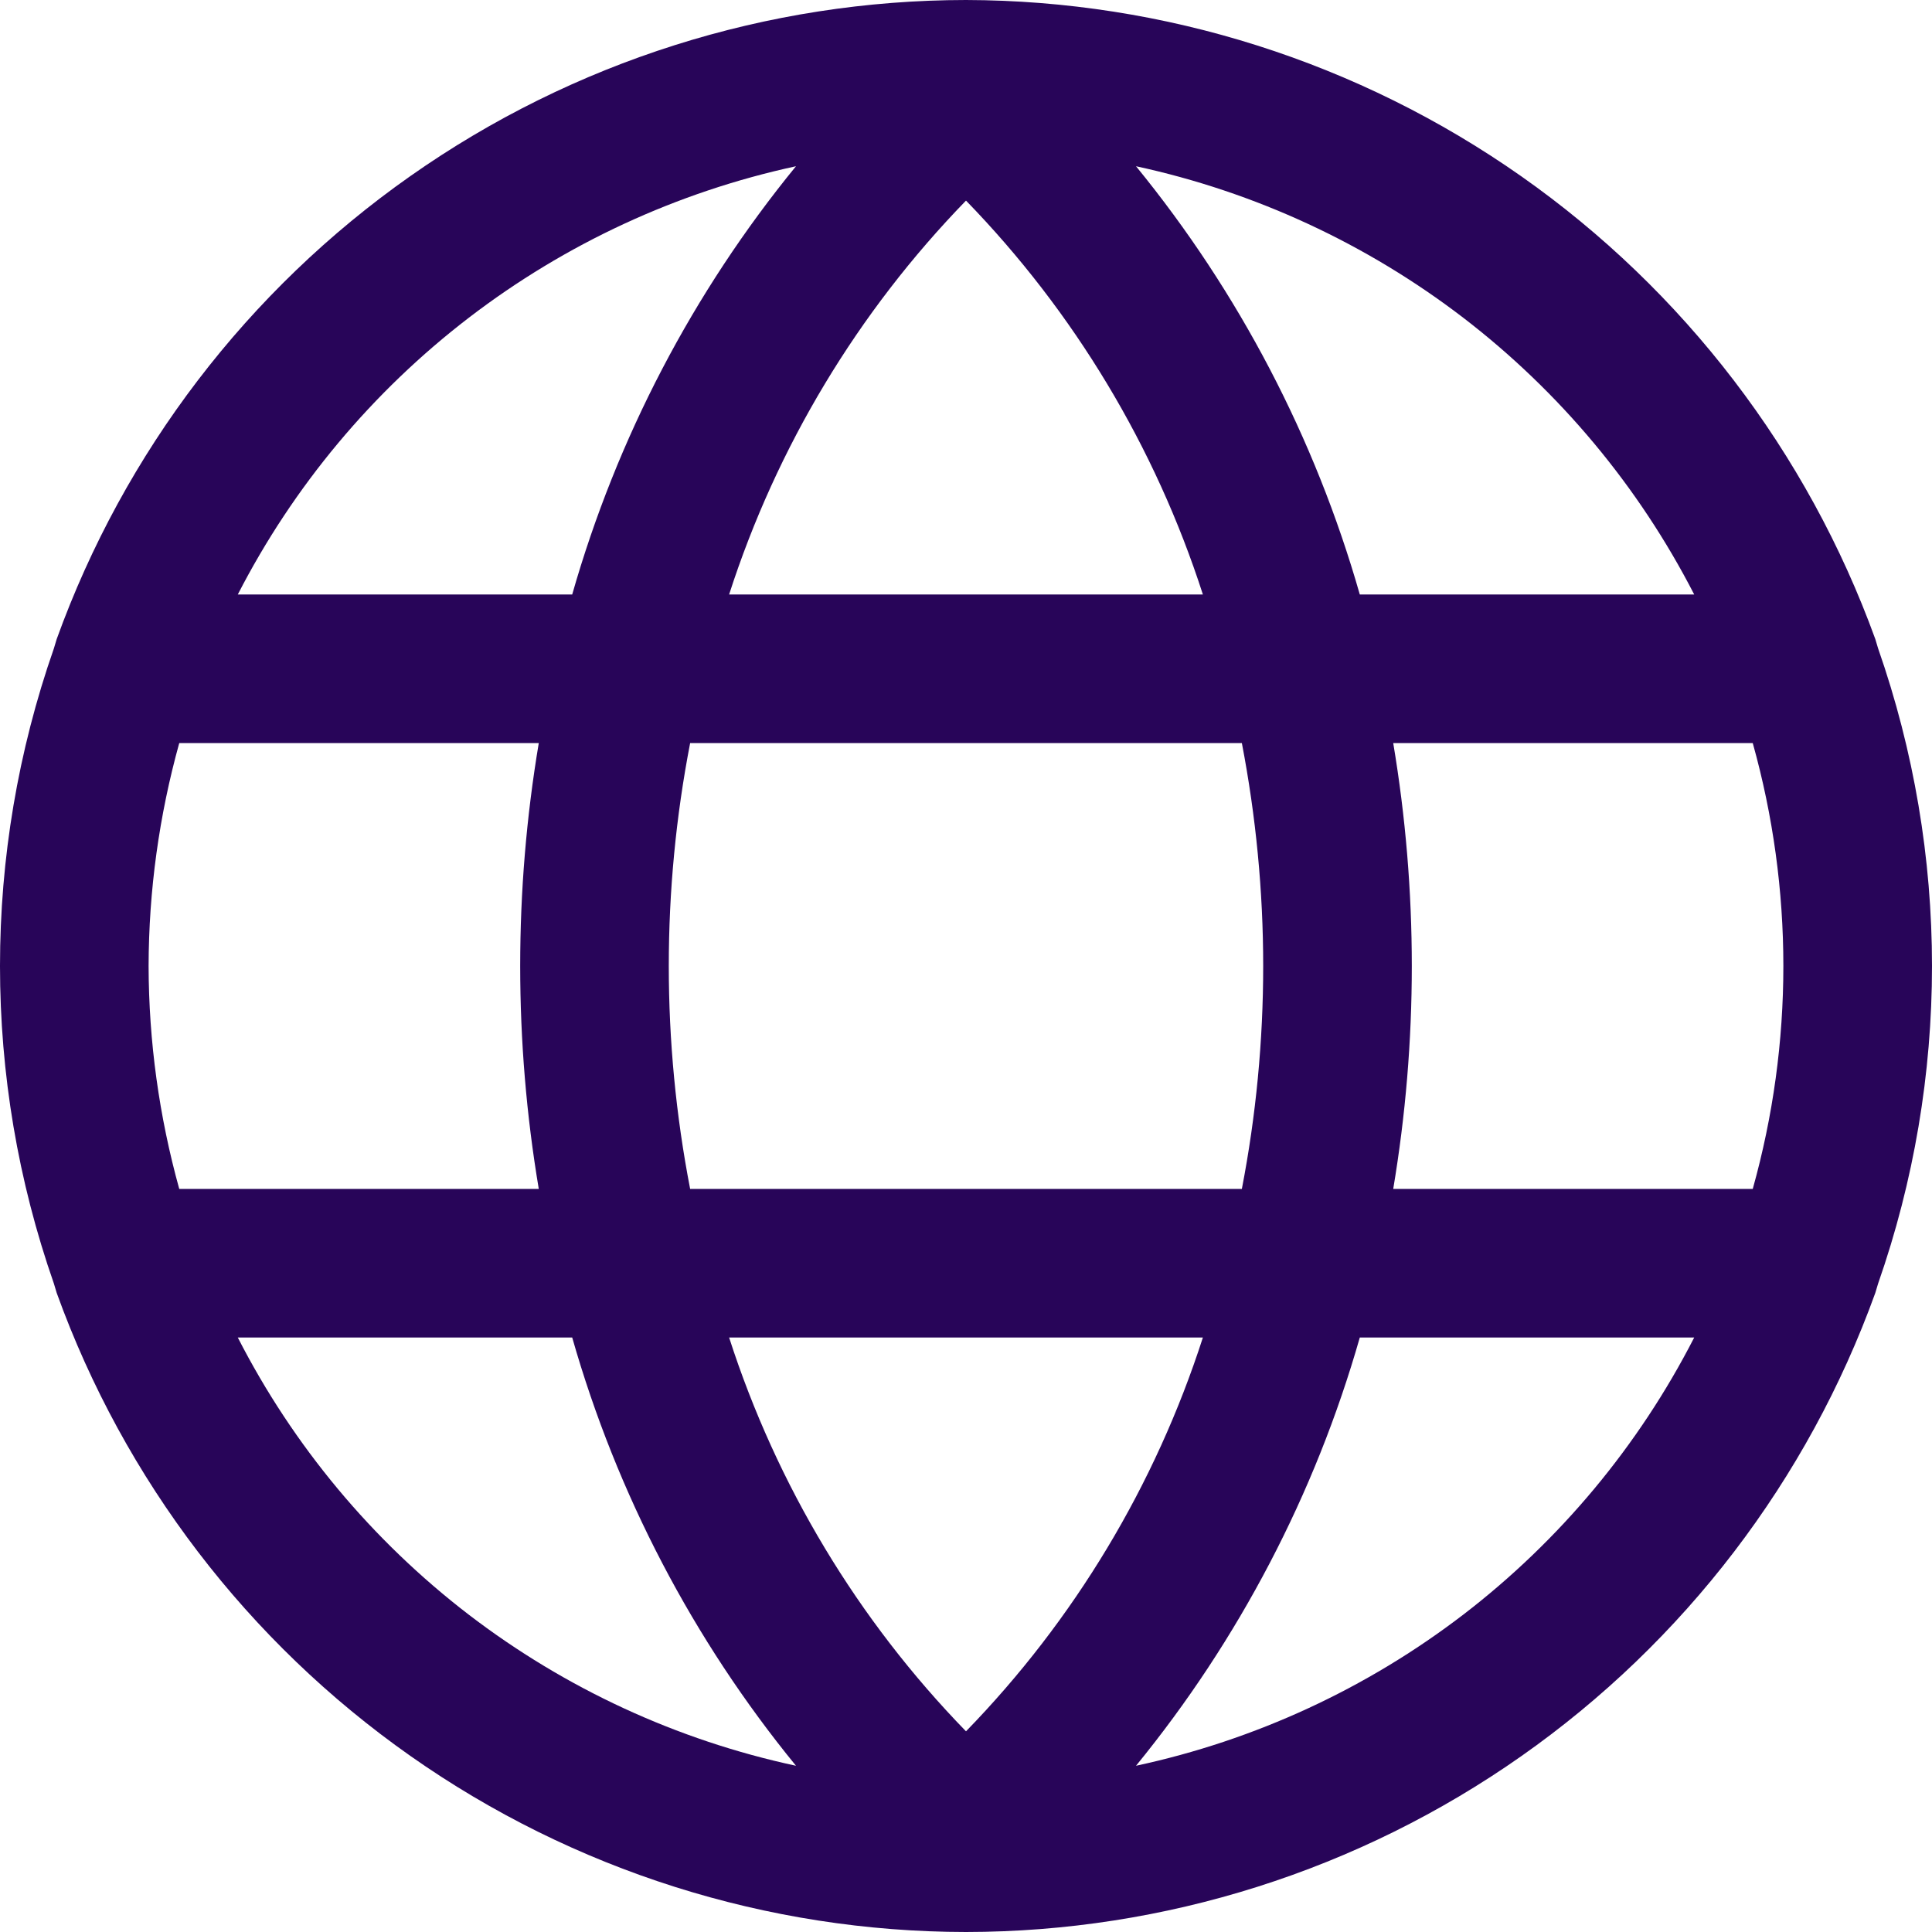 <svg width="23" height="23" viewBox="0 0 23 23" fill="none" xmlns="http://www.w3.org/2000/svg">
<path d="M22.325 15.392L22.358 15.282C23.214 12.833 23.214 10.167 22.358 7.718L22.325 7.608C21.518 5.383 20.047 3.46 18.111 2.099C16.174 0.738 13.867 0.006 11.5 0C9.133 0.002 6.823 0.734 4.887 2.095C2.95 3.456 1.479 5.381 0.675 7.608L0.642 7.718C-0.214 10.167 -0.214 12.833 0.642 15.282L0.675 15.392C1.479 17.619 2.95 19.544 4.887 20.905C6.823 22.266 9.133 22.998 11.5 23C13.867 22.998 16.177 22.266 18.113 20.905C20.05 19.544 21.521 17.619 22.325 15.392ZM8.68 15.923H14.32C13.753 17.682 12.788 19.287 11.5 20.611C10.212 19.287 9.247 17.682 8.68 15.923ZM8.216 14.154C7.877 12.401 7.877 10.599 8.216 8.846H14.784C14.952 9.721 15.038 10.609 15.038 11.5C15.038 12.391 14.953 13.279 14.784 14.154H8.216ZM1.769 11.5C1.771 10.603 1.894 9.71 2.134 8.846H6.414C6.119 10.603 6.119 12.397 6.414 14.154H2.134C1.894 13.29 1.771 12.397 1.769 11.5ZM14.32 7.077H8.68C9.247 5.318 10.212 3.714 11.5 2.388C12.788 3.714 13.753 5.318 14.32 7.077ZM16.586 8.846H20.866C21.352 10.582 21.352 12.418 20.866 14.154H16.586C16.881 12.397 16.881 10.603 16.586 8.846ZM20.169 7.077H16.188C15.656 5.214 14.749 3.479 13.524 1.979C14.939 2.285 16.269 2.901 17.419 3.782C18.568 4.664 19.507 5.789 20.169 7.077ZM9.476 1.979C8.25 3.479 7.344 5.214 6.812 7.077H2.831C3.493 5.789 4.432 4.664 5.582 3.782C6.731 2.901 8.061 2.285 9.476 1.979ZM2.831 15.923H6.812C7.344 17.786 8.25 19.521 9.476 21.021C8.06 20.717 6.729 20.102 5.579 19.221C4.43 18.339 3.491 17.212 2.831 15.923ZM13.524 21.021C14.749 19.521 15.656 17.786 16.188 15.923H20.169C19.509 17.212 18.57 18.339 17.421 19.221C16.271 20.102 14.94 20.717 13.524 21.021Z" fill="#280559"/>
</svg>
